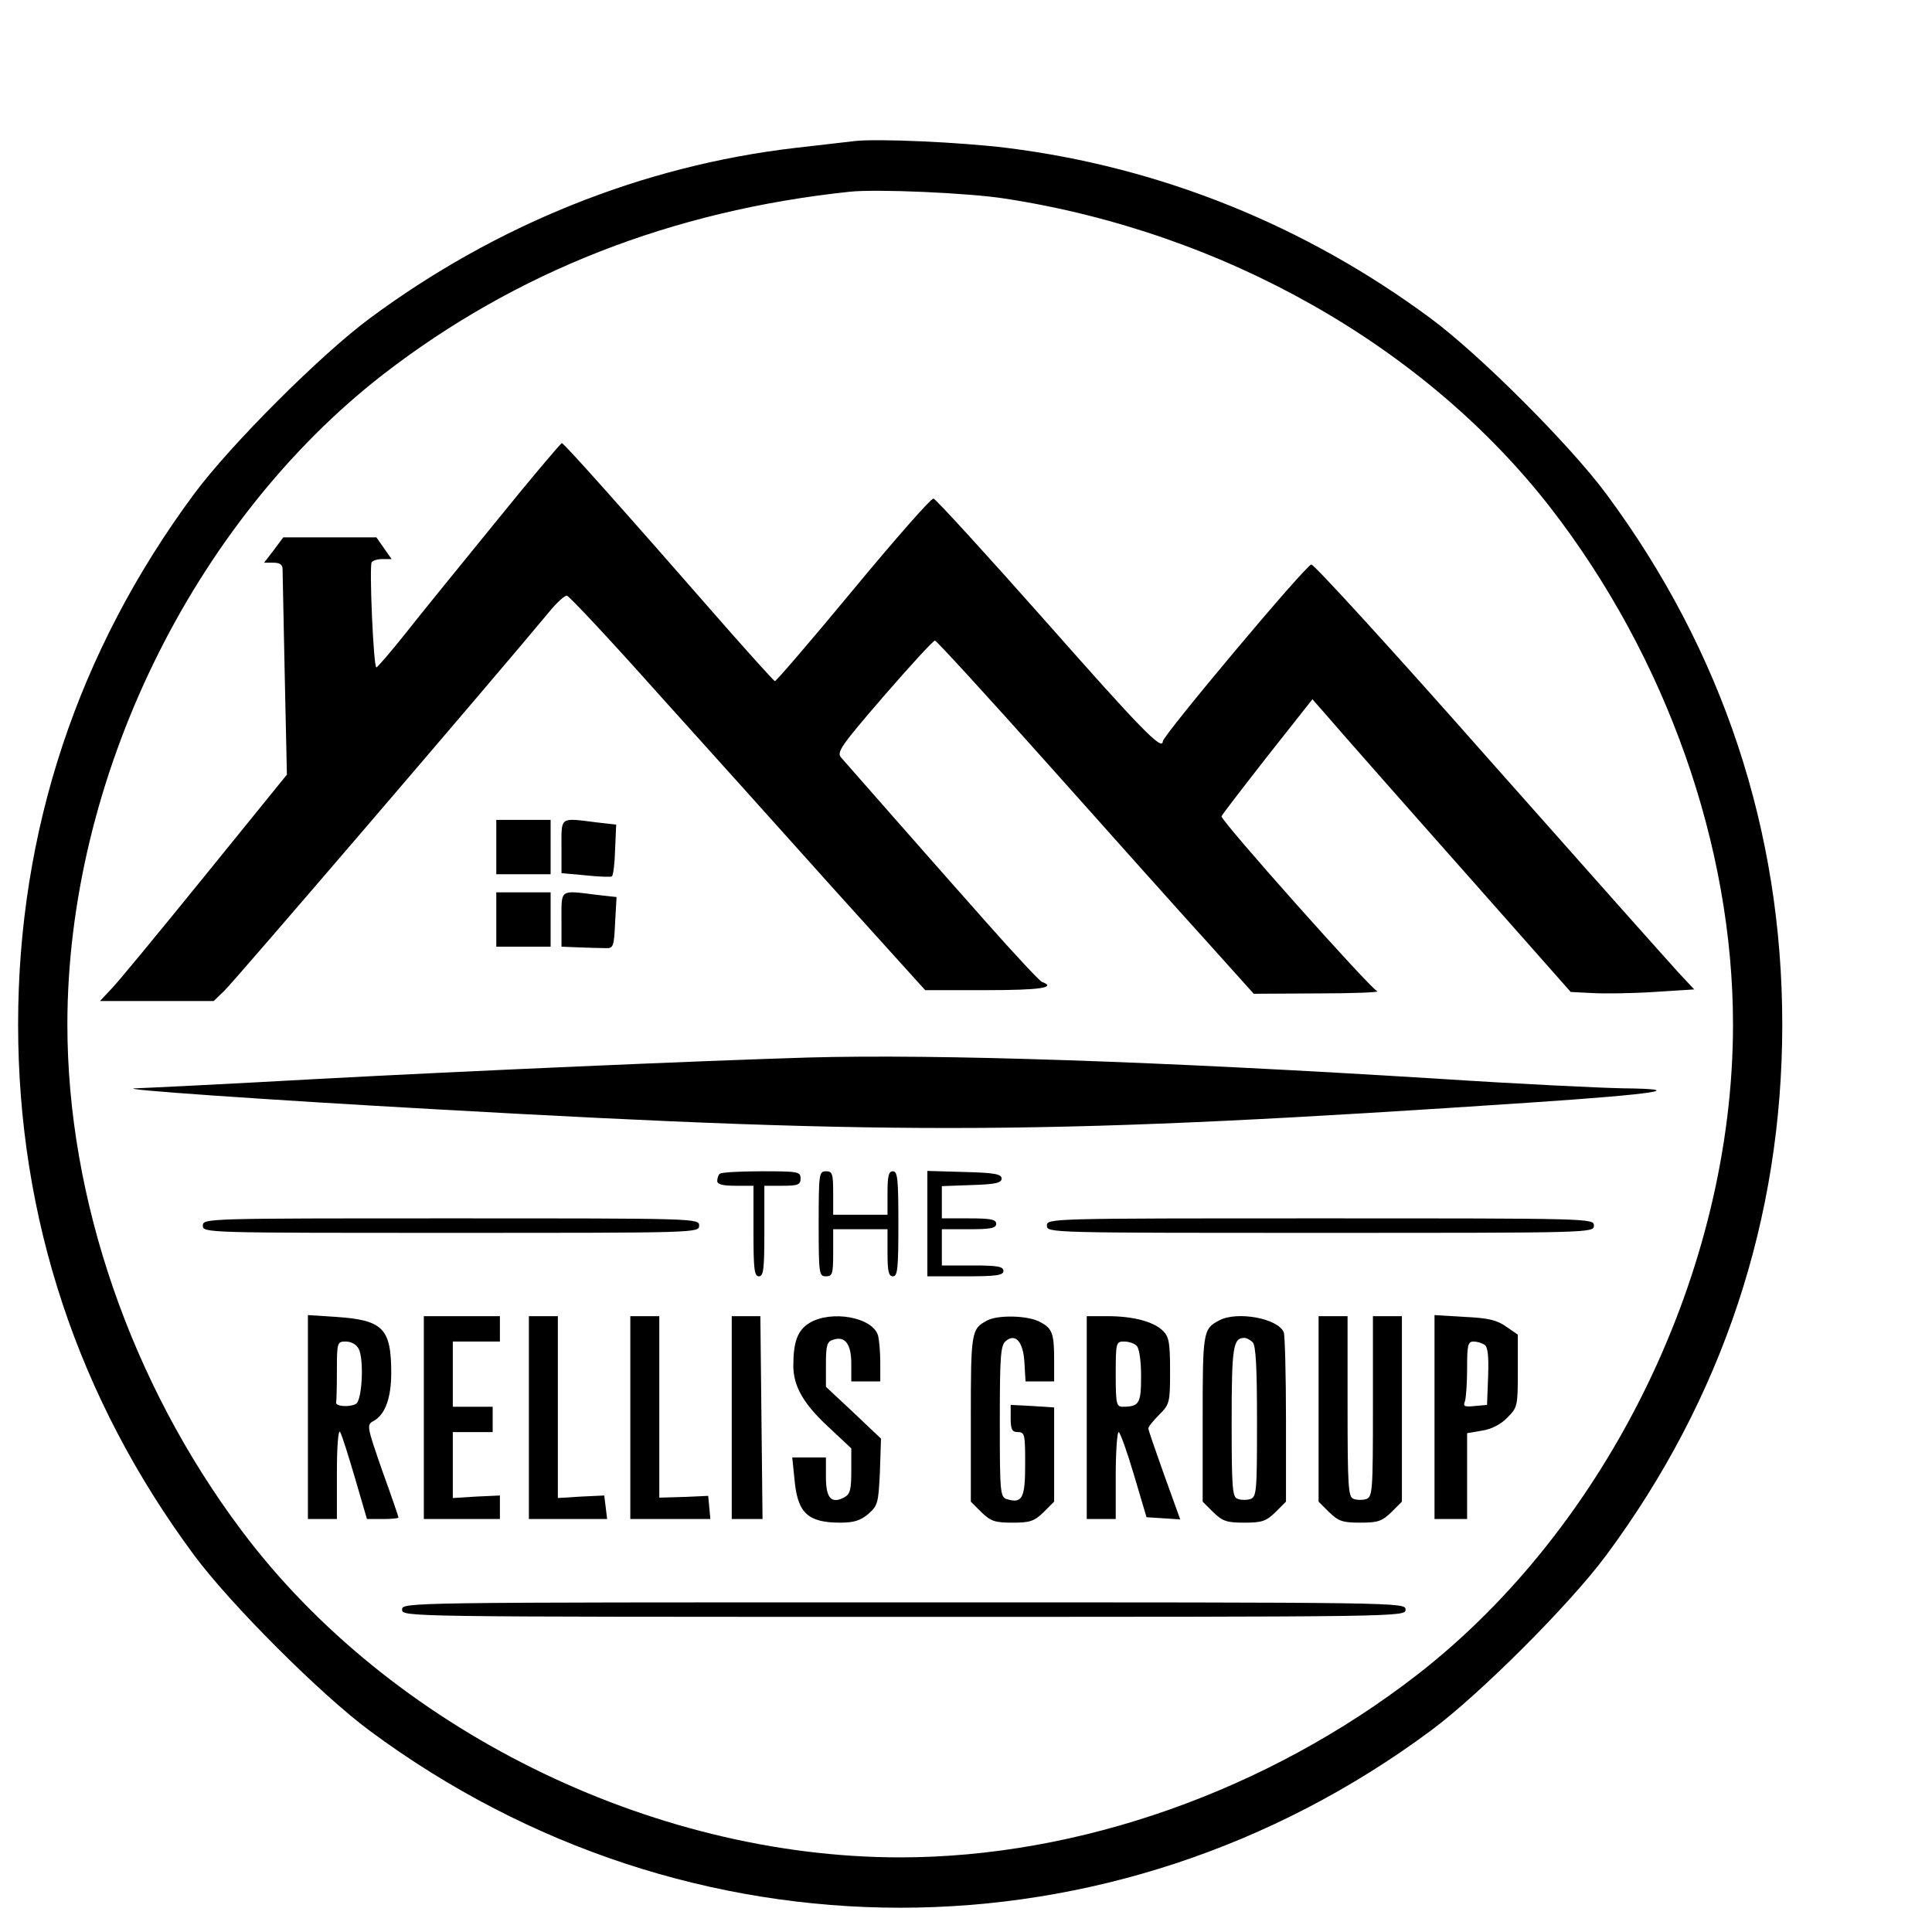 <?xml version="1.0" standalone="no"?>
<!DOCTYPE svg PUBLIC "-//W3C//DTD SVG 20010904//EN"
 "http://www.w3.org/TR/2001/REC-SVG-20010904/DTD/svg10.dtd">
<svg version="1.0" xmlns="http://www.w3.org/2000/svg"
 width="16pt" height="16pt" viewBox="0 0 16 16"
 preserveAspectRatio="xMidYMid meet">
<g transform="translate(0,16) scale(0.003,-0.003)"
fill="#000000" stroke="none">
<path d="M2360 4944 c-19 -2 -93 -11 -165 -19 -420 -49 -826 -212 -1175 -471
-135 -100 -384 -349 -484 -484 -321 -433 -486 -930 -486 -1465 0 -535 165
-1032 486 -1465 100 -135 349 -384 484 -484 879 -652 2051 -652 2930 0 135
100 384 349 484 484 321 433 486 930 486 1465 0 535 -165 1032 -486 1465 -100
135 -349 384 -484 484 -347 257 -746 418 -1170 471 -129 16 -358 26 -420 19z
m415 -159 c604 -93 1158 -407 1505 -853 320 -413 504 -934 504 -1427 0 -677
-344 -1385 -872 -1795 -413 -320 -934 -504 -1427 -504 -690 0 -1409 356 -1818
902 -306 408 -481 917 -481 1397 0 677 344 1385 872 1795 366 283 797 452
1287 504 74 8 329 -3 430 -19z"/>
<path d="M1368 3892 c-97 -119 -210 -258 -250 -309 -40 -50 -76 -92 -79 -92
-8 -1 -20 279 -13 290 3 5 16 9 30 9 l25 0 -21 30 -21 30 -128 0 -129 0 -26
-35 -27 -35 25 0 c18 0 26 -5 26 -17 0 -10 3 -142 6 -293 l6 -275 -227 -280
c-125 -154 -241 -295 -258 -312 l-31 -33 157 0 157 0 29 28 c24 22 751 870
896 1045 21 26 44 47 50 46 5 0 117 -119 247 -265 131 -145 351 -390 489 -544
l253 -280 168 0 c150 0 196 7 154 23 -7 3 -76 77 -153 164 -152 171 -377 428
-401 455 -13 15 -1 32 118 170 73 84 136 153 141 153 4 0 148 -157 320 -350
171 -192 368 -412 436 -487 l124 -138 177 1 c97 0 171 3 164 6 -19 7 -434 473
-430 483 2 5 59 79 127 166 l124 157 43 -49 c23 -27 183 -209 356 -404 l314
-355 59 -3 c33 -2 110 -1 171 3 l111 7 -43 46 c-24 26 -259 290 -522 587 -262
297 -484 540 -492 540 -14 0 -409 -471 -410 -488 -1 -28 -60 33 -325 333 -163
184 -302 336 -308 337 -7 1 -106 -112 -222 -252 -115 -139 -213 -253 -216
-252 -3 1 -57 61 -120 132 -299 342 -462 525 -468 525 -3 0 -86 -98 -183 -218z"/>
<path d="M1370 2995 l0 -75 75 0 75 0 0 75 0 75 -75 0 -75 0 0 -75z"/>
<path d="M1550 2996 l0 -73 66 -6 c37 -4 70 -5 73 -3 4 3 8 36 9 74 l3 69 -53
6 c-104 13 -98 17 -98 -67z"/>
<path d="M1370 2795 l0 -75 75 0 75 0 0 75 0 75 -75 0 -75 0 0 -75z"/>
<path d="M1550 2795 l0 -75 50 -2 c28 -1 60 -2 72 -2 21 -1 23 4 26 70 l4 71
-54 6 c-104 13 -98 17 -98 -68z"/>
<path d="M2230 2414 c-300 -9 -939 -37 -1350 -59 -250 -14 -477 -25 -505 -26
-68 -2 364 -32 830 -58 1295 -73 1698 -70 3025 19 341 23 433 37 252 39 -62 1
-290 12 -505 26 -785 49 -1389 69 -1747 59z"/>
<path d="M1987 2093 c-4 -3 -7 -12 -7 -20 0 -9 15 -13 50 -13 l50 0 0 -125 c0
-104 2 -125 15 -125 13 0 15 21 15 125 l0 125 50 0 c43 0 50 3 50 20 0 19 -7
20 -108 20 -60 0 -112 -3 -115 -7z"/>
<path d="M2260 1955 c0 -138 1 -145 20 -145 18 0 20 7 20 65 l0 65 75 0 75 0
0 -65 c0 -51 3 -65 15 -65 13 0 15 23 15 145 0 122 -2 145 -15 145 -12 0 -15
-13 -15 -60 l0 -60 -75 0 -75 0 0 60 c0 53 -2 60 -20 60 -19 0 -20 -7 -20
-145z"/>
<path d="M2560 1955 l0 -145 105 0 c87 0 105 3 105 15 0 12 -16 15 -85 15
l-85 0 0 50 0 50 75 0 c60 0 75 3 75 15 0 12 -15 15 -75 15 l-75 0 0 45 0 44
83 3 c65 2 82 6 82 18 0 12 -19 16 -102 18 l-103 3 0 -146z"/>
<path d="M560 1950 c0 -20 7 -20 685 -20 678 0 685 0 685 20 0 20 -7 20 -685
20 -678 0 -685 0 -685 -20z"/>
<path d="M2890 1950 c0 -20 7 -20 755 -20 748 0 755 0 755 20 0 20 -7 20 -755
20 -748 0 -755 0 -755 -20z"/>
<path d="M850 1421 l0 -281 40 0 40 0 0 128 c0 75 4 121 9 112 5 -8 23 -66 41
-127 l33 -113 44 0 c23 0 43 2 43 4 0 3 -20 61 -45 130 -42 121 -43 126 -25
136 33 17 50 64 50 133 0 124 -23 146 -152 155 l-78 5 0 -282z m140 189 c15
-27 10 -137 -6 -151 -14 -11 -61 -9 -56 4 1 4 2 43 2 87 0 78 1 80 25 80 14 0
29 -8 35 -20z"/>
<path d="M1170 1420 l0 -280 105 0 105 0 0 33 0 32 -65 -3 -65 -4 0 91 0 91
55 0 55 0 0 35 0 35 -55 0 -55 0 0 90 0 90 65 0 65 0 0 35 0 35 -105 0 -105 0
0 -280z"/>
<path d="M1460 1420 l0 -280 108 0 108 0 -4 33 -4 32 -64 -3 -64 -4 0 251 0
251 -40 0 -40 0 0 -280z"/>
<path d="M1740 1420 l0 -280 111 0 110 0 -3 32 -3 32 -67 -3 -68 -2 0 250 0
251 -40 0 -40 0 0 -280z"/>
<path d="M2020 1420 l0 -280 43 0 42 0 -3 280 -3 280 -39 0 -40 0 0 -280z"/>
<path d="M2234 1681 c-32 -20 -44 -51 -44 -118 0 -56 28 -105 96 -168 l64 -60
0 -62 c0 -51 -3 -64 -19 -73 -36 -19 -51 -3 -51 56 l0 54 -46 0 -47 0 6 -58
c8 -95 36 -122 127 -122 37 0 56 6 77 24 26 23 28 30 32 116 l3 92 -76 72 -76
71 0 62 c0 53 3 63 20 68 33 11 50 -12 50 -66 l0 -49 40 0 40 0 0 53 c0 28 -3
61 -6 73 -14 51 -129 72 -190 35z"/>
<path d="M2725 1688 c-44 -23 -45 -32 -45 -271 l0 -229 29 -29 c26 -25 37 -29
86 -29 49 0 60 4 86 29 l29 29 0 130 0 130 -60 4 -60 3 0 -37 c0 -31 4 -38 20
-38 19 0 20 -7 20 -89 0 -94 -8 -109 -51 -96 -18 6 -19 20 -19 214 0 178 2
210 16 222 27 23 49 -1 52 -60 l3 -51 40 0 39 0 0 59 c0 74 -5 88 -41 106 -33
17 -115 19 -144 3z"/>
<path d="M3000 1420 l0 -280 40 0 40 0 0 120 c0 66 4 120 8 120 4 0 23 -53 42
-117 l35 -118 47 -3 46 -3 -44 122 c-24 67 -44 125 -44 129 0 5 14 22 30 38
29 29 30 34 30 121 0 77 -3 94 -19 110 -26 26 -83 41 -153 41 l-58 0 0 -280z
m138 198 c7 -7 12 -41 12 -84 0 -75 -5 -84 -51 -84 -17 0 -19 8 -19 90 0 87 1
90 23 90 13 0 28 -5 35 -12z"/>
<path d="M3365 1688 c-44 -23 -45 -32 -45 -271 l0 -229 29 -29 c26 -25 37 -29
86 -29 49 0 60 4 86 29 l29 29 0 225 c0 124 -3 233 -6 242 -15 39 -130 60
-179 33z m93 -60 c9 -9 12 -71 12 -219 0 -194 -1 -208 -19 -214 -10 -3 -26 -3
-35 1 -14 5 -16 30 -16 213 0 206 4 231 35 231 6 0 16 -5 23 -12z"/>
<path d="M3640 1444 l0 -256 29 -29 c26 -25 37 -29 86 -29 49 0 60 4 86 29
l29 29 0 256 0 256 -40 0 -40 0 0 -249 c0 -235 -1 -250 -19 -256 -10 -3 -26
-3 -35 1 -14 5 -16 34 -16 255 l0 249 -40 0 -40 0 0 -256z"/>
<path d="M3960 1421 l0 -281 45 0 45 0 0 119 0 118 41 7 c26 4 52 17 70 36 28
28 29 31 29 129 l0 100 -32 22 c-25 18 -49 24 -115 27 l-83 5 0 -282z m138
200 c9 -5 12 -30 10 -87 l-3 -79 -34 -3 c-28 -3 -33 -1 -27 13 3 9 6 50 6 91
0 64 2 74 18 74 9 0 23 -4 30 -9z"/>
<path d="M1110 890 c0 -20 7 -20 1385 -20 1378 0 1385 0 1385 20 0 20 -7 20
-1385 20 -1378 0 -1385 0 -1385 -20z"/>
</g>
</svg>
